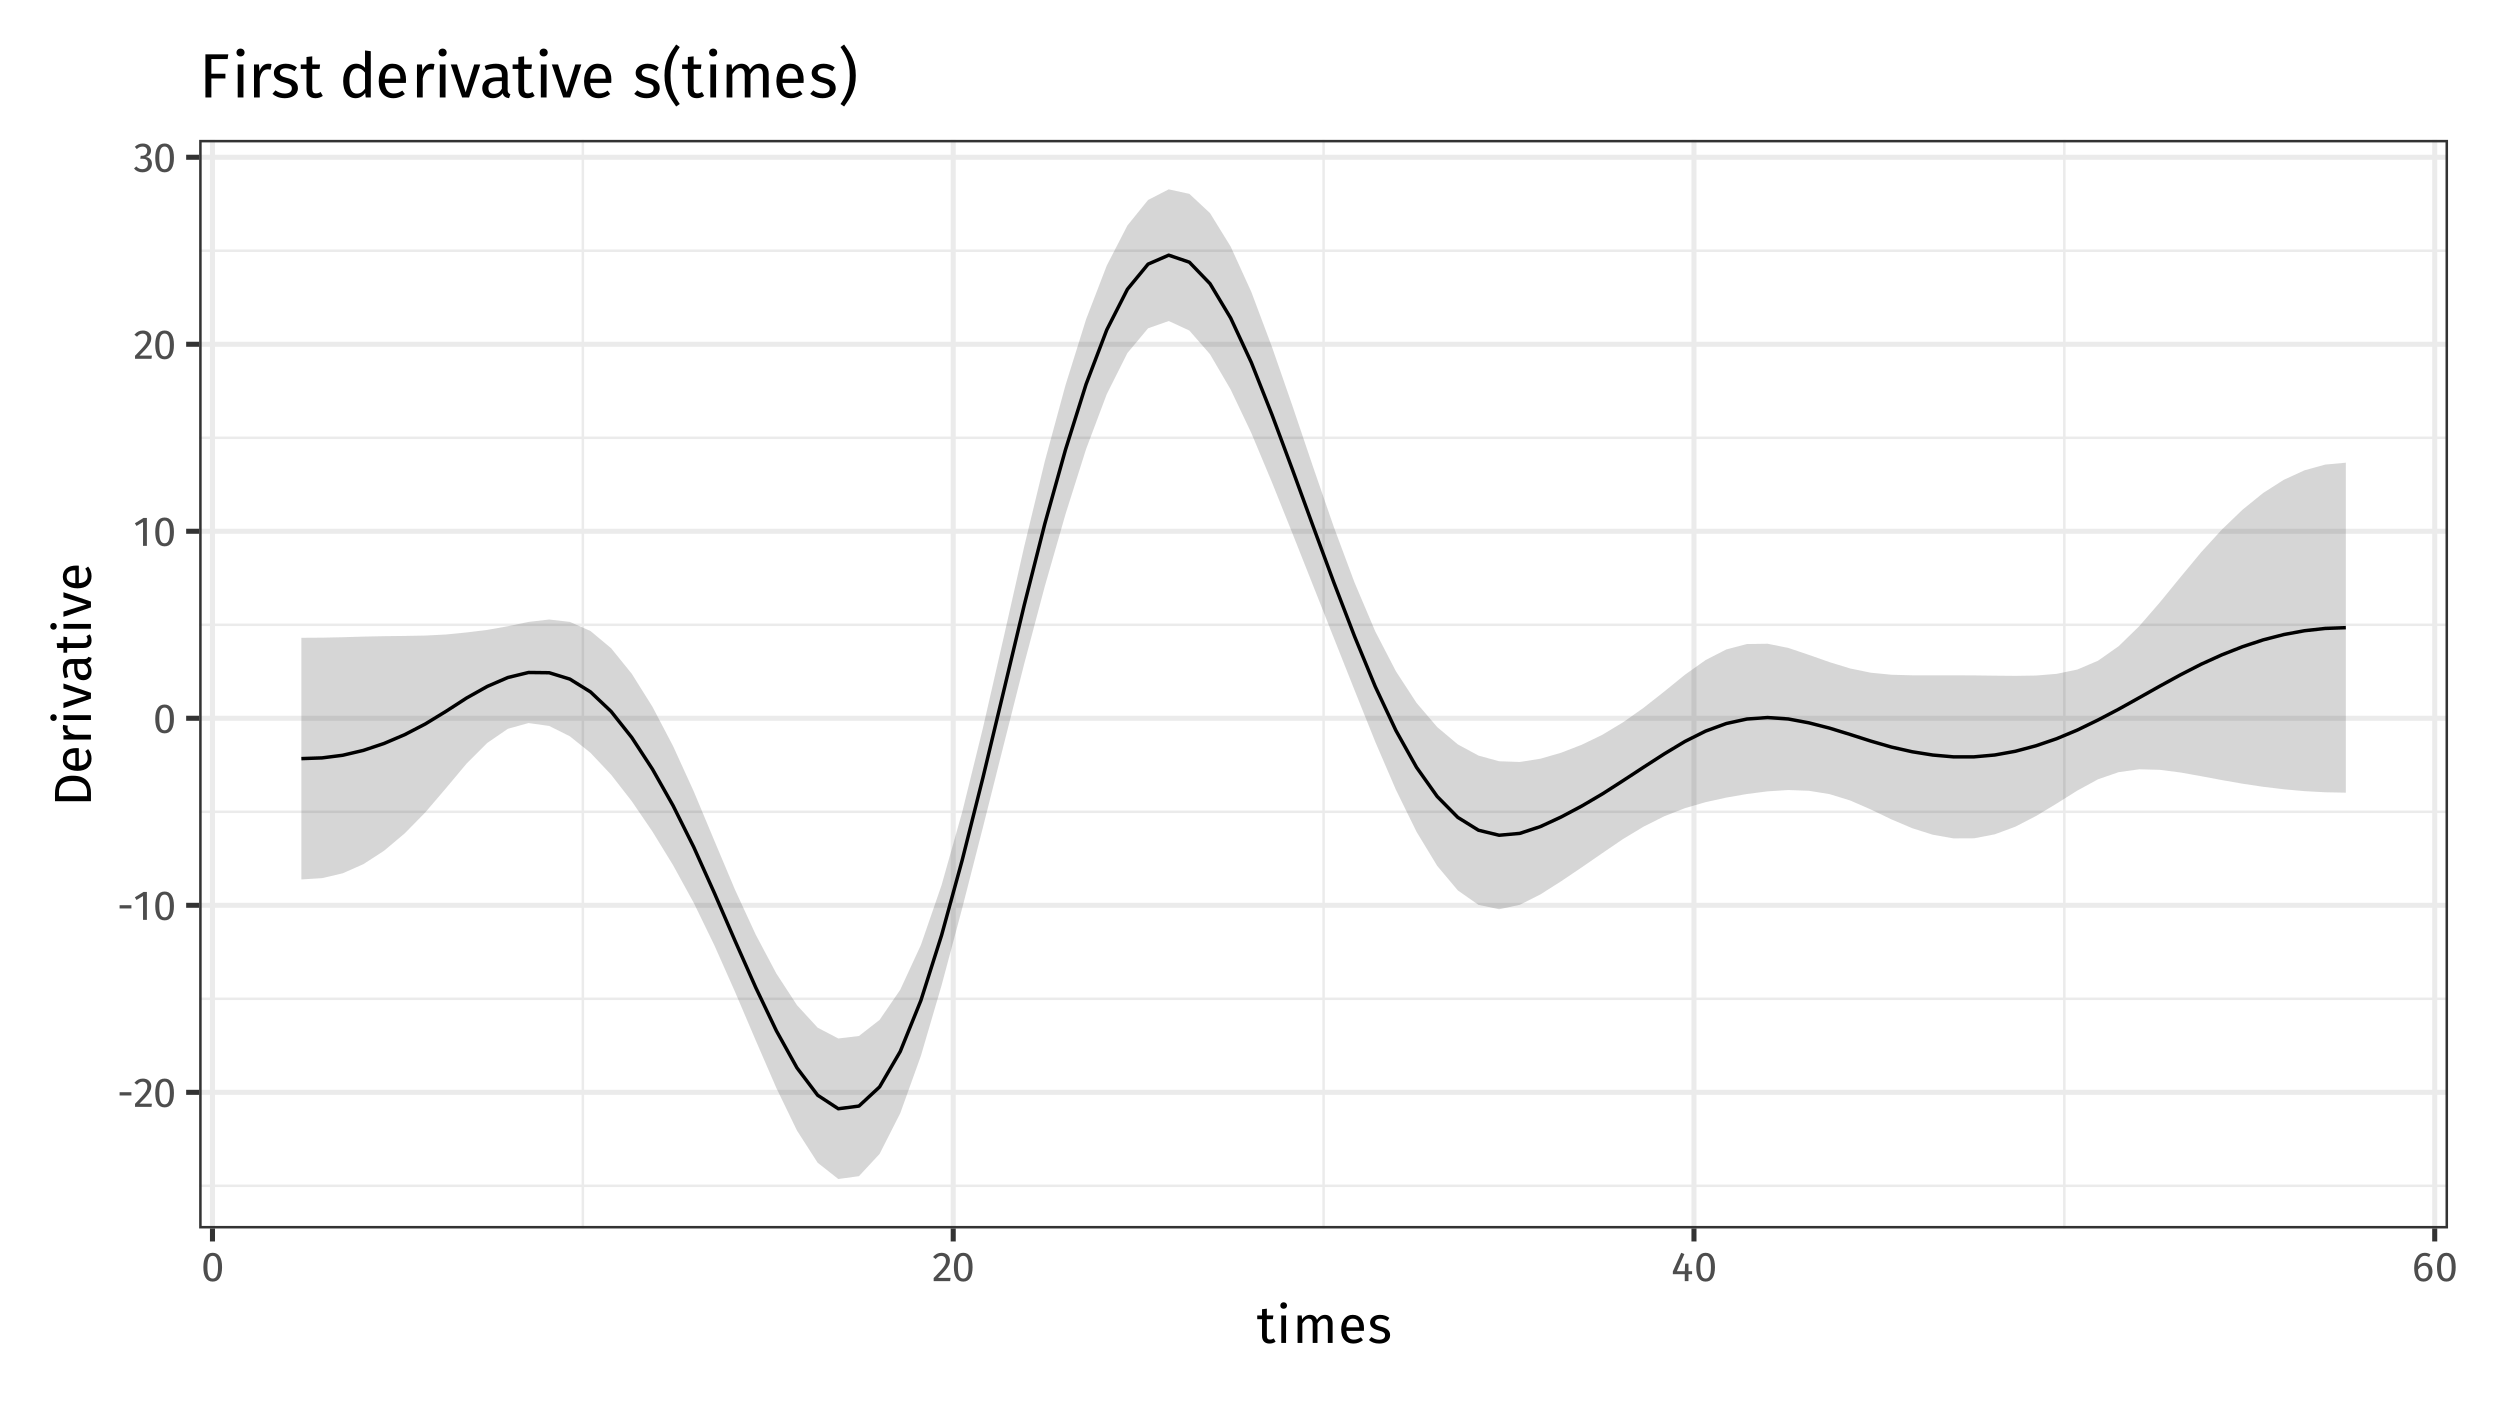 <?xml version="1.0" encoding="UTF-8"?>
<svg xmlns="http://www.w3.org/2000/svg" xmlns:xlink="http://www.w3.org/1999/xlink" width="767" height="432" viewBox="0 0 767 432">
<defs>
<g>
<g id="glyph-0-0">
<path d="M 6.953 -13.438 L 1.578 -13.438 L 1.578 4.484 L 6.953 4.484 Z M 6.25 -12.766 L 6.25 3.812 L 2.281 3.812 L 2.281 -12.766 Z M 4.141 -5.766 C 3.641 -5.766 2.953 -5.625 2.953 -5.266 C 2.953 -5.109 3.078 -4.984 3.266 -4.984 C 3.312 -4.984 3.359 -4.984 3.422 -5.016 C 3.641 -5.125 3.828 -5.156 4.094 -5.156 C 4.734 -5.156 4.875 -4.766 4.875 -4.281 C 4.875 -3.594 4.625 -3.344 3.719 -3.281 L 3.719 -2.219 C 3.719 -2.016 3.859 -1.906 4.031 -1.906 C 4.188 -1.906 4.344 -2.016 4.344 -2.219 L 4.344 -2.797 C 5.203 -2.922 5.562 -3.406 5.562 -4.297 C 5.562 -5.062 5.25 -5.766 4.141 -5.766 Z M 4.031 -1.531 C 3.781 -1.531 3.578 -1.344 3.578 -1.094 C 3.578 -0.812 3.781 -0.609 4.031 -0.609 C 4.281 -0.609 4.484 -0.812 4.484 -1.094 C 4.484 -1.344 4.281 -1.531 4.031 -1.531 Z M 4.031 -1.531 "/>
</g>
<g id="glyph-0-1">
<path d="M 0.766 -3.5 L 4.391 -3.5 L 4.391 -4.5 L 0.766 -4.5 Z M 0.766 -3.5 "/>
</g>
<g id="glyph-0-2">
<path d="M 2.922 -8.688 C 1.844 -8.688 1.016 -8.25 0.312 -7.391 L 1.109 -6.781 C 1.656 -7.438 2.141 -7.719 2.859 -7.719 C 3.688 -7.719 4.266 -7.188 4.266 -6.297 C 4.266 -4.906 3.516 -4.078 0.5 -0.938 L 0.5 0 L 5.547 0 L 5.688 -0.984 L 1.844 -0.984 C 4.469 -3.609 5.484 -4.75 5.484 -6.344 C 5.484 -7.672 4.484 -8.688 2.922 -8.688 Z M 2.922 -8.688 "/>
</g>
<g id="glyph-0-3">
<path d="M 3.578 -8.688 C 1.656 -8.688 0.703 -7.109 0.703 -4.281 C 0.703 -1.438 1.656 0.156 3.578 0.156 C 5.484 0.156 6.438 -1.438 6.438 -4.281 C 6.438 -7.109 5.484 -8.688 3.578 -8.688 Z M 3.578 -7.75 C 4.625 -7.75 5.203 -6.781 5.203 -4.281 C 5.203 -1.75 4.625 -0.781 3.578 -0.781 C 2.5 -0.781 1.938 -1.75 1.938 -4.281 C 1.938 -6.781 2.5 -7.75 3.578 -7.75 Z M 3.578 -7.75 "/>
</g>
<g id="glyph-0-4">
<path d="M 4.141 -8.562 L 3.094 -8.562 L 0.453 -6.922 L 0.953 -6.094 L 2.953 -7.312 L 2.953 0 L 4.141 0 Z M 4.141 -8.562 "/>
</g>
<g id="glyph-0-5">
<path d="M 2.875 -8.688 C 1.953 -8.688 1.172 -8.359 0.438 -7.672 L 1.047 -6.969 C 1.625 -7.516 2.141 -7.734 2.812 -7.734 C 3.672 -7.734 4.234 -7.25 4.234 -6.438 C 4.234 -5.438 3.531 -4.922 2.688 -4.922 L 2.25 -4.922 L 2.109 -4.016 L 2.75 -4.016 C 3.781 -4.016 4.453 -3.656 4.453 -2.484 C 4.453 -1.469 3.797 -0.812 2.719 -0.812 C 2.031 -0.812 1.453 -1.062 0.891 -1.656 L 0.188 -1 C 0.844 -0.219 1.734 0.156 2.766 0.156 C 4.547 0.156 5.688 -0.969 5.688 -2.469 C 5.688 -3.766 4.828 -4.438 3.75 -4.547 C 4.703 -4.766 5.406 -5.422 5.406 -6.516 C 5.406 -7.672 4.516 -8.688 2.875 -8.688 Z M 2.875 -8.688 "/>
</g>
<g id="glyph-0-6">
<path d="M 6.422 -3.047 L 5.312 -3.047 L 5.312 -5.344 L 4.281 -5.344 L 4.188 -3.047 L 1.75 -3.047 L 4.062 -8.281 L 3.078 -8.688 L 0.516 -2.953 L 0.516 -2.109 L 4.172 -2.109 L 4.172 0 L 5.312 0 L 5.312 -2.109 L 6.422 -2.109 Z M 6.422 -3.047 "/>
</g>
<g id="glyph-0-7">
<path d="M 3.938 -5.625 C 3.141 -5.625 2.438 -5.297 1.875 -4.5 C 1.938 -6.469 2.688 -7.75 3.922 -7.75 C 4.406 -7.75 4.844 -7.625 5.25 -7.391 L 5.703 -8.172 C 5.203 -8.5 4.625 -8.688 3.938 -8.688 C 1.922 -8.688 0.703 -6.828 0.703 -4.016 C 0.703 -1.562 1.5 0.156 3.578 0.156 C 5.094 0.156 6.312 -1.031 6.312 -2.906 C 6.312 -4.734 5.203 -5.625 3.938 -5.625 Z M 3.578 -0.781 C 2.438 -0.781 1.938 -1.656 1.891 -3.516 C 2.328 -4.219 2.969 -4.703 3.734 -4.703 C 4.547 -4.703 5.125 -4.219 5.125 -2.859 C 5.125 -1.609 4.594 -0.781 3.578 -0.781 Z M 3.578 -0.781 "/>
</g>
<g id="glyph-1-0">
<path d="M 8.688 -16.797 L 1.969 -16.797 L 1.969 5.594 L 8.688 5.594 Z M 7.828 -15.969 L 7.828 4.766 L 2.844 4.766 L 2.844 -15.969 Z M 5.188 -7.219 C 4.562 -7.219 3.703 -7.031 3.703 -6.594 C 3.703 -6.391 3.844 -6.219 4.078 -6.219 C 4.141 -6.219 4.203 -6.234 4.281 -6.266 C 4.562 -6.406 4.781 -6.453 5.125 -6.453 C 5.922 -6.453 6.094 -5.969 6.094 -5.344 C 6.094 -4.5 5.797 -4.172 4.641 -4.109 L 4.641 -2.766 C 4.641 -2.531 4.828 -2.391 5.047 -2.391 C 5.234 -2.391 5.438 -2.531 5.438 -2.766 L 5.438 -3.484 C 6.516 -3.641 6.953 -4.25 6.953 -5.375 C 6.953 -6.344 6.562 -7.219 5.188 -7.219 Z M 5.047 -1.922 C 4.719 -1.922 4.484 -1.688 4.484 -1.359 C 4.484 -1.031 4.719 -0.766 5.047 -0.766 C 5.359 -0.766 5.594 -1.031 5.594 -1.359 C 5.594 -1.688 5.359 -1.922 5.047 -1.922 Z M 5.047 -1.922 "/>
</g>
<g id="glyph-1-1">
<path d="M 5.219 -1.391 C 4.797 -1.141 4.469 -1.031 4.094 -1.031 C 3.359 -1.031 3.094 -1.422 3.094 -2.266 L 3.094 -7.297 L 4.922 -7.297 L 5.094 -8.438 L 3.094 -8.438 L 3.094 -10.516 L 1.609 -10.344 L 1.609 -8.438 L 0.141 -8.438 L 0.141 -7.297 L 1.609 -7.297 L 1.609 -2.203 C 1.609 -0.641 2.469 0.188 3.891 0.188 C 4.609 0.188 5.219 0 5.781 -0.391 Z M 5.219 -1.391 "/>
</g>
<g id="glyph-1-2">
<path d="M 2.234 -12.484 C 1.625 -12.484 1.219 -12.047 1.219 -11.469 C 1.219 -10.906 1.625 -10.484 2.234 -10.484 C 2.859 -10.484 3.281 -10.906 3.281 -11.469 C 3.281 -12.047 2.859 -12.484 2.234 -12.484 Z M 2.984 -8.438 L 1.516 -8.438 L 1.516 0 L 2.984 0 Z M 2.984 -8.438 "/>
</g>
<g id="glyph-1-3">
<path d="M 9.984 -8.625 C 8.844 -8.625 8.078 -8.016 7.469 -7.109 C 7.156 -8.062 6.391 -8.625 5.344 -8.625 C 4.234 -8.625 3.469 -8.047 2.906 -7.203 L 2.781 -8.438 L 1.516 -8.438 L 1.516 0 L 2.984 0 L 2.984 -5.984 C 3.547 -6.875 4.062 -7.469 4.969 -7.469 C 5.609 -7.469 6.156 -7.109 6.156 -5.844 L 6.156 0 L 7.625 0 L 7.625 -5.984 C 8.203 -6.875 8.703 -7.469 9.609 -7.469 C 10.25 -7.469 10.797 -7.109 10.797 -5.844 L 10.797 0 L 12.266 0 L 12.266 -6.047 C 12.266 -7.625 11.359 -8.625 9.984 -8.625 Z M 9.984 -8.625 "/>
</g>
<g id="glyph-1-4">
<path d="M 7.891 -4.469 C 7.891 -7.047 6.688 -8.625 4.422 -8.625 C 2.234 -8.625 0.906 -6.75 0.906 -4.125 C 0.906 -1.453 2.281 0.188 4.641 0.188 C 5.812 0.188 6.75 -0.203 7.578 -0.859 L 6.938 -1.75 C 6.203 -1.234 5.578 -1.016 4.75 -1.016 C 3.531 -1.016 2.625 -1.766 2.484 -3.719 L 7.859 -3.719 C 7.875 -3.906 7.891 -4.172 7.891 -4.469 Z M 6.438 -4.797 L 2.484 -4.797 C 2.594 -6.672 3.328 -7.453 4.453 -7.453 C 5.781 -7.453 6.438 -6.547 6.438 -4.891 Z M 6.438 -4.797 "/>
</g>
<g id="glyph-1-5">
<path d="M 3.812 -8.625 C 2.062 -8.625 0.766 -7.641 0.766 -6.297 C 0.766 -5.125 1.484 -4.344 3.312 -3.859 C 4.938 -3.422 5.359 -3.109 5.359 -2.266 C 5.359 -1.469 4.656 -0.984 3.547 -0.984 C 2.641 -0.984 1.859 -1.297 1.188 -1.812 L 0.406 -0.906 C 1.141 -0.266 2.156 0.188 3.578 0.188 C 5.297 0.188 6.906 -0.609 6.906 -2.375 C 6.906 -3.844 5.891 -4.547 4.109 -4.984 C 2.75 -5.344 2.297 -5.656 2.297 -6.359 C 2.297 -7.031 2.891 -7.453 3.859 -7.453 C 4.641 -7.453 5.297 -7.219 6.047 -6.734 L 6.672 -7.656 C 5.875 -8.266 4.984 -8.625 3.812 -8.625 Z M 3.812 -8.625 "/>
</g>
<g id="glyph-2-0">
<path d="M -16.797 -8.688 L -16.797 -1.969 L 5.594 -1.969 L 5.594 -8.688 Z M -15.969 -7.828 L 4.766 -7.828 L 4.766 -2.844 L -15.969 -2.844 Z M -7.219 -5.188 C -7.219 -4.562 -7.031 -3.703 -6.594 -3.703 C -6.391 -3.703 -6.219 -3.844 -6.219 -4.078 C -6.219 -4.141 -6.234 -4.203 -6.266 -4.281 C -6.406 -4.562 -6.453 -4.781 -6.453 -5.125 C -6.453 -5.922 -5.969 -6.094 -5.344 -6.094 C -4.5 -6.094 -4.172 -5.797 -4.109 -4.641 L -2.766 -4.641 C -2.531 -4.641 -2.391 -4.828 -2.391 -5.047 C -2.391 -5.234 -2.531 -5.438 -2.766 -5.438 L -3.484 -5.438 C -3.641 -6.516 -4.25 -6.953 -5.375 -6.953 C -6.344 -6.953 -7.219 -6.562 -7.219 -5.188 Z M -1.922 -5.047 C -1.922 -4.719 -1.688 -4.484 -1.359 -4.484 C -1.031 -4.484 -0.766 -4.719 -0.766 -5.047 C -0.766 -5.359 -1.031 -5.594 -1.359 -5.594 C -1.688 -5.594 -1.922 -5.359 -1.922 -5.047 Z M -1.922 -5.047 "/>
</g>
<g id="glyph-2-1">
<path d="M -11.031 -3.906 L -11.031 -1.594 L 0 -1.594 L 0 -4.234 C 0 -6.625 -1.078 -9.422 -5.562 -9.422 C -10.141 -9.422 -11.031 -6.719 -11.031 -3.906 Z M -9.812 -4.234 C -9.812 -6 -9.297 -7.812 -5.562 -7.812 C -1.938 -7.812 -1.203 -6.078 -1.203 -4.359 L -1.203 -3.125 L -9.812 -3.125 Z M -9.812 -4.234 "/>
</g>
<g id="glyph-2-2">
<path d="M -4.469 -7.891 C -7.047 -7.891 -8.625 -6.688 -8.625 -4.422 C -8.625 -2.234 -6.75 -0.906 -4.125 -0.906 C -1.453 -0.906 0.188 -2.281 0.188 -4.641 C 0.188 -5.812 -0.203 -6.75 -0.859 -7.578 L -1.75 -6.938 C -1.234 -6.203 -1.016 -5.578 -1.016 -4.75 C -1.016 -3.531 -1.766 -2.625 -3.719 -2.484 L -3.719 -7.859 C -3.906 -7.875 -4.172 -7.891 -4.469 -7.891 Z M -4.797 -6.438 L -4.797 -2.484 C -6.672 -2.594 -7.453 -3.328 -7.453 -4.453 C -7.453 -5.781 -6.547 -6.438 -4.891 -6.438 Z M -4.797 -6.438 "/>
</g>
<g id="glyph-2-3">
<path d="M -8.625 -5.188 C -8.625 -4.156 -7.984 -3.375 -6.719 -2.922 L -8.438 -2.781 L -8.438 -1.516 L 0 -1.516 L 0 -2.984 L -4.812 -2.984 C -6.438 -3.344 -7.188 -3.953 -7.188 -5.016 C -7.188 -5.312 -7.156 -5.484 -7.094 -5.75 L -8.531 -6.016 C -8.594 -5.766 -8.625 -5.453 -8.625 -5.188 Z M -8.625 -5.188 "/>
</g>
<g id="glyph-2-4">
<path d="M -12.484 -2.234 C -12.484 -1.625 -12.047 -1.219 -11.469 -1.219 C -10.906 -1.219 -10.484 -1.625 -10.484 -2.234 C -10.484 -2.859 -10.906 -3.281 -11.469 -3.281 C -12.047 -3.281 -12.484 -2.859 -12.484 -2.234 Z M -8.438 -2.984 L -8.438 -1.516 L 0 -1.516 L 0 -2.984 Z M -8.438 -2.984 "/>
</g>
<g id="glyph-2-5">
<path d="M -8.438 -7.719 L -8.438 -6.156 L -1.312 -3.969 L -8.438 -1.766 L -8.438 -0.156 L 0 -3.078 L 0 -4.844 Z M -8.438 -7.719 "/>
</g>
<g id="glyph-2-6">
<path d="M -1.969 -7.203 L -5.828 -7.203 C -7.578 -7.203 -8.625 -6.266 -8.625 -4.234 C -8.625 -3.297 -8.438 -2.375 -8.047 -1.328 L -6.969 -1.703 C -7.266 -2.562 -7.422 -3.344 -7.422 -3.969 C -7.422 -5.141 -6.969 -5.734 -5.766 -5.734 L -5.141 -5.734 L -5.141 -4.438 C -5.141 -2.078 -4.156 -0.719 -2.359 -0.719 C -0.844 -0.719 0.188 -1.734 0.188 -3.406 C 0.188 -4.438 -0.188 -5.328 -1.078 -5.922 C -0.234 -6.172 0.094 -6.719 0.188 -7.562 L -0.828 -7.906 C -0.984 -7.469 -1.234 -7.203 -1.969 -7.203 Z M -0.906 -3.75 C -0.906 -2.781 -1.438 -2.281 -2.438 -2.281 C -3.578 -2.281 -4.156 -3.078 -4.156 -4.625 L -4.156 -5.734 L -2.219 -5.734 C -1.344 -5.25 -0.906 -4.609 -0.906 -3.75 Z M -0.906 -3.75 "/>
</g>
<g id="glyph-2-7">
<path d="M -1.391 -5.219 C -1.141 -4.797 -1.031 -4.469 -1.031 -4.094 C -1.031 -3.359 -1.422 -3.094 -2.266 -3.094 L -7.297 -3.094 L -7.297 -4.922 L -8.438 -5.094 L -8.438 -3.094 L -10.516 -3.094 L -10.344 -1.609 L -8.438 -1.609 L -8.438 -0.141 L -7.297 -0.141 L -7.297 -1.609 L -2.203 -1.609 C -0.641 -1.609 0.188 -2.469 0.188 -3.891 C 0.188 -4.609 0 -5.219 -0.391 -5.781 Z M -1.391 -5.219 "/>
</g>
<g id="glyph-3-0">
<path d="M 10.422 -20.156 L 2.359 -20.156 L 2.359 6.719 L 10.422 6.719 Z M 9.391 -19.172 L 9.391 5.719 L 3.422 5.719 L 3.422 -19.172 Z M 6.219 -8.656 C 5.469 -8.656 4.438 -8.438 4.438 -7.906 C 4.438 -7.656 4.609 -7.469 4.891 -7.469 C 4.969 -7.469 5.047 -7.484 5.141 -7.531 C 5.469 -7.688 5.734 -7.734 6.141 -7.734 C 7.109 -7.734 7.312 -7.156 7.312 -6.406 C 7.312 -5.391 6.953 -5.016 5.562 -4.938 L 5.562 -3.328 C 5.562 -3.031 5.797 -2.859 6.047 -2.859 C 6.281 -2.859 6.531 -3.031 6.531 -3.328 L 6.531 -4.188 C 7.812 -4.375 8.359 -5.109 8.359 -6.453 C 8.359 -7.609 7.875 -8.656 6.219 -8.656 Z M 6.047 -2.297 C 5.672 -2.297 5.375 -2.016 5.375 -1.625 C 5.375 -1.234 5.672 -0.922 6.047 -0.922 C 6.438 -0.922 6.719 -1.234 6.719 -1.625 C 6.719 -2.016 6.438 -2.297 6.047 -2.297 Z M 6.047 -2.297 "/>
</g>
<g id="glyph-3-1">
<path d="M 8.953 -13.234 L 1.922 -13.234 L 1.922 0 L 3.75 0 L 3.75 -5.812 L 8.062 -5.812 L 8.062 -7.266 L 3.75 -7.266 L 3.75 -11.766 L 8.734 -11.766 Z M 8.953 -13.234 "/>
</g>
<g id="glyph-3-2">
<path d="M 2.688 -14.984 C 1.953 -14.984 1.453 -14.453 1.453 -13.766 C 1.453 -13.094 1.953 -12.578 2.688 -12.578 C 3.438 -12.578 3.938 -13.094 3.938 -13.766 C 3.938 -14.453 3.438 -14.984 2.688 -14.984 Z M 3.594 -10.125 L 1.828 -10.125 L 1.828 0 L 3.594 0 Z M 3.594 -10.125 "/>
</g>
<g id="glyph-3-3">
<path d="M 6.219 -10.344 C 5 -10.344 4.047 -9.578 3.516 -8.062 L 3.344 -10.125 L 1.828 -10.125 L 1.828 0 L 3.594 0 L 3.594 -5.781 C 4.016 -7.719 4.75 -8.625 6.016 -8.625 C 6.375 -8.625 6.594 -8.578 6.891 -8.5 L 7.219 -10.234 C 6.906 -10.312 6.547 -10.344 6.219 -10.344 Z M 6.219 -10.344 "/>
</g>
<g id="glyph-3-4">
<path d="M 4.578 -10.344 C 2.484 -10.344 0.922 -9.172 0.922 -7.562 C 0.922 -6.141 1.781 -5.203 3.969 -4.625 C 5.938 -4.109 6.438 -3.719 6.438 -2.734 C 6.438 -1.766 5.594 -1.188 4.266 -1.188 C 3.172 -1.188 2.234 -1.562 1.422 -2.172 L 0.484 -1.094 C 1.359 -0.328 2.594 0.234 4.297 0.234 C 6.359 0.234 8.297 -0.734 8.297 -2.844 C 8.297 -4.609 7.062 -5.453 4.938 -5.984 C 3.297 -6.406 2.766 -6.797 2.766 -7.625 C 2.766 -8.438 3.469 -8.953 4.625 -8.953 C 5.562 -8.953 6.359 -8.656 7.266 -8.078 L 8 -9.203 C 7.047 -9.922 5.984 -10.344 4.578 -10.344 Z M 4.578 -10.344 "/>
</g>
<g id="glyph-3-5">
<path d="M 6.266 -1.672 C 5.766 -1.359 5.359 -1.234 4.922 -1.234 C 4.031 -1.234 3.703 -1.703 3.703 -2.734 L 3.703 -8.75 L 5.922 -8.75 L 6.109 -10.125 L 3.703 -10.125 L 3.703 -12.609 L 1.938 -12.406 L 1.938 -10.125 L 0.172 -10.125 L 0.172 -8.75 L 1.938 -8.75 L 1.938 -2.656 C 1.938 -0.766 2.953 0.234 4.672 0.234 C 5.531 0.234 6.266 0 6.938 -0.453 Z M 6.266 -1.672 "/>
</g>
<g id="glyph-3-6">
</g>
<g id="glyph-3-7">
<path d="M 7.891 -14.406 L 7.891 -9.109 C 7.219 -9.812 6.359 -10.344 5.172 -10.344 C 2.688 -10.344 1.188 -8.109 1.188 -5.016 C 1.188 -1.859 2.547 0.234 5.016 0.234 C 6.266 0.234 7.281 -0.391 7.938 -1.406 L 8.109 0 L 9.656 0 L 9.656 -14.188 Z M 5.391 -1.172 C 3.938 -1.172 3.094 -2.375 3.094 -5.047 C 3.094 -7.688 4.031 -8.953 5.547 -8.953 C 6.547 -8.953 7.266 -8.438 7.891 -7.625 L 7.891 -2.672 C 7.219 -1.734 6.531 -1.172 5.391 -1.172 Z M 5.391 -1.172 "/>
</g>
<g id="glyph-3-8">
<path d="M 9.469 -5.359 C 9.469 -8.453 8.031 -10.344 5.297 -10.344 C 2.688 -10.344 1.094 -8.109 1.094 -4.953 C 1.094 -1.75 2.75 0.234 5.562 0.234 C 6.969 0.234 8.109 -0.25 9.109 -1.031 L 8.328 -2.094 C 7.453 -1.484 6.703 -1.203 5.703 -1.203 C 4.25 -1.203 3.156 -2.109 2.969 -4.453 L 9.422 -4.453 C 9.453 -4.688 9.469 -5.016 9.469 -5.359 Z M 7.719 -5.766 L 2.969 -5.766 C 3.109 -8 4 -8.953 5.344 -8.953 C 6.938 -8.953 7.719 -7.859 7.719 -5.875 Z M 7.719 -5.766 "/>
</g>
<g id="glyph-3-9">
<path d="M 9.25 -10.125 L 7.391 -10.125 L 4.766 -1.578 L 2.109 -10.125 L 0.188 -10.125 L 3.688 0 L 5.812 0 Z M 9.25 -10.125 "/>
</g>
<g id="glyph-3-10">
<path d="M 8.641 -2.359 L 8.641 -6.984 C 8.641 -9.109 7.531 -10.344 5.094 -10.344 C 3.953 -10.344 2.844 -10.125 1.594 -9.656 L 2.031 -8.375 C 3.078 -8.719 4.016 -8.906 4.766 -8.906 C 6.172 -8.906 6.875 -8.375 6.875 -6.906 L 6.875 -6.172 L 5.312 -6.172 C 2.5 -6.172 0.859 -5 0.859 -2.828 C 0.859 -1.016 2.078 0.234 4.094 0.234 C 5.312 0.234 6.391 -0.234 7.109 -1.281 C 7.406 -0.281 8.062 0.109 9.078 0.234 L 9.484 -1 C 8.969 -1.188 8.641 -1.484 8.641 -2.359 Z M 4.5 -1.094 C 3.344 -1.094 2.75 -1.734 2.75 -2.922 C 2.75 -4.297 3.688 -5 5.547 -5 L 6.875 -5 L 6.875 -2.672 C 6.297 -1.609 5.531 -1.094 4.5 -1.094 Z M 4.5 -1.094 "/>
</g>
<g id="glyph-3-11">
<path d="M 4.344 -16.234 C 2.453 -13.562 0.766 -11.266 0.766 -6.719 C 0.766 -2.172 2.453 0.109 4.344 2.781 L 5.453 2.016 C 3.719 -0.531 2.609 -2.609 2.609 -6.719 C 2.609 -10.844 3.719 -12.906 5.453 -15.453 Z M 4.344 -16.234 "/>
</g>
<g id="glyph-3-12">
<path d="M 11.984 -10.344 C 10.625 -10.344 9.703 -9.625 8.969 -8.531 C 8.578 -9.672 7.656 -10.344 6.406 -10.344 C 5.094 -10.344 4.172 -9.656 3.5 -8.641 L 3.344 -10.125 L 1.828 -10.125 L 1.828 0 L 3.594 0 L 3.594 -7.188 C 4.266 -8.25 4.875 -8.969 5.969 -8.969 C 6.734 -8.969 7.391 -8.531 7.391 -7.016 L 7.391 0 L 9.156 0 L 9.156 -7.188 C 9.844 -8.25 10.453 -8.969 11.547 -8.969 C 12.312 -8.969 12.969 -8.531 12.969 -7.016 L 12.969 0 L 14.734 0 L 14.734 -7.266 C 14.734 -9.156 13.641 -10.344 11.984 -10.344 Z M 11.984 -10.344 "/>
</g>
<g id="glyph-3-13">
<path d="M 1.875 -16.234 L 0.766 -15.453 C 2.5 -12.906 3.609 -10.844 3.609 -6.719 C 3.609 -2.609 2.5 -0.531 0.766 2.016 L 1.875 2.781 C 3.766 0.109 5.453 -2.172 5.453 -6.719 C 5.453 -11.266 3.766 -13.562 1.875 -16.234 Z M 1.875 -16.234 "/>
</g>
</g>
<clipPath id="clip-0">
<path clip-rule="nonzero" d="M 7.969 7.969 L 759.027 7.969 L 759.027 424.027 L 7.969 424.027 Z M 7.969 7.969 "/>
</clipPath>
<clipPath id="clip-1">
<path clip-rule="nonzero" d="M 61.098 42.91 L 751.059 42.91 L 751.059 376.902 L 61.098 376.902 Z M 61.098 42.91 "/>
</clipPath>
<clipPath id="clip-2">
<path clip-rule="nonzero" d="M 61.098 363 L 751.059 363 L 751.059 365 L 61.098 365 Z M 61.098 363 "/>
</clipPath>
<clipPath id="clip-3">
<path clip-rule="nonzero" d="M 61.098 306 L 751.059 306 L 751.059 307 L 61.098 307 Z M 61.098 306 "/>
</clipPath>
<clipPath id="clip-4">
<path clip-rule="nonzero" d="M 61.098 248 L 751.059 248 L 751.059 250 L 61.098 250 Z M 61.098 248 "/>
</clipPath>
<clipPath id="clip-5">
<path clip-rule="nonzero" d="M 61.098 191 L 751.059 191 L 751.059 193 L 61.098 193 Z M 61.098 191 "/>
</clipPath>
<clipPath id="clip-6">
<path clip-rule="nonzero" d="M 61.098 133 L 751.059 133 L 751.059 135 L 61.098 135 Z M 61.098 133 "/>
</clipPath>
<clipPath id="clip-7">
<path clip-rule="nonzero" d="M 61.098 76 L 751.059 76 L 751.059 78 L 61.098 78 Z M 61.098 76 "/>
</clipPath>
<clipPath id="clip-8">
<path clip-rule="nonzero" d="M 178 42.91 L 180 42.91 L 180 376.902 L 178 376.902 Z M 178 42.91 "/>
</clipPath>
<clipPath id="clip-9">
<path clip-rule="nonzero" d="M 405 42.91 L 407 42.91 L 407 376.902 L 405 376.902 Z M 405 42.91 "/>
</clipPath>
<clipPath id="clip-10">
<path clip-rule="nonzero" d="M 632 42.91 L 634 42.91 L 634 376.902 L 632 376.902 Z M 632 42.91 "/>
</clipPath>
<clipPath id="clip-11">
<path clip-rule="nonzero" d="M 61.098 334 L 751.059 334 L 751.059 336 L 61.098 336 Z M 61.098 334 "/>
</clipPath>
<clipPath id="clip-12">
<path clip-rule="nonzero" d="M 61.098 276 L 751.059 276 L 751.059 279 L 61.098 279 Z M 61.098 276 "/>
</clipPath>
<clipPath id="clip-13">
<path clip-rule="nonzero" d="M 61.098 219 L 751.059 219 L 751.059 222 L 61.098 222 Z M 61.098 219 "/>
</clipPath>
<clipPath id="clip-14">
<path clip-rule="nonzero" d="M 61.098 162 L 751.059 162 L 751.059 164 L 61.098 164 Z M 61.098 162 "/>
</clipPath>
<clipPath id="clip-15">
<path clip-rule="nonzero" d="M 61.098 104 L 751.059 104 L 751.059 107 L 61.098 107 Z M 61.098 104 "/>
</clipPath>
<clipPath id="clip-16">
<path clip-rule="nonzero" d="M 61.098 47 L 751.059 47 L 751.059 50 L 61.098 50 Z M 61.098 47 "/>
</clipPath>
<clipPath id="clip-17">
<path clip-rule="nonzero" d="M 64 42.91 L 66 42.91 L 66 376.902 L 64 376.902 Z M 64 42.91 "/>
</clipPath>
<clipPath id="clip-18">
<path clip-rule="nonzero" d="M 291 42.91 L 294 42.91 L 294 376.902 L 291 376.902 Z M 291 42.91 "/>
</clipPath>
<clipPath id="clip-19">
<path clip-rule="nonzero" d="M 518 42.91 L 521 42.91 L 521 376.902 L 518 376.902 Z M 518 42.91 "/>
</clipPath>
<clipPath id="clip-20">
<path clip-rule="nonzero" d="M 746 42.91 L 748 42.91 L 748 376.902 L 746 376.902 Z M 746 42.91 "/>
</clipPath>
<clipPath id="clip-21">
<path clip-rule="nonzero" d="M 61.098 42.91 L 751.059 42.91 L 751.059 376.902 L 61.098 376.902 Z M 61.098 42.91 "/>
</clipPath>
</defs>
<rect x="-76.7" y="-43.2" width="920.4" height="518.4" fill="rgb(100%, 100%, 100%)" fill-opacity="1"/>
<rect x="-76.7" y="-43.2" width="920.4" height="518.4" fill="rgb(100%, 100%, 100%)" fill-opacity="1"/>
<path fill="none" stroke-width="1.552" stroke-linecap="round" stroke-linejoin="round" stroke="rgb(100%, 100%, 100%)" stroke-opacity="1" stroke-miterlimit="10" d="M 0 432 L 767 432 L 767 0 L 0 0 Z M 0 432 "/>
<g clip-path="url(#clip-0)">
<path fill-rule="nonzero" fill="rgb(100%, 100%, 100%)" fill-opacity="1" stroke-width="1.552" stroke-linecap="round" stroke-linejoin="round" stroke="rgb(100%, 100%, 100%)" stroke-opacity="1" stroke-miterlimit="10" d="M 7.969 424.031 L 759.027 424.031 L 759.027 7.973 L 7.969 7.973 Z M 7.969 424.031 "/>
</g>
<g clip-path="url(#clip-1)">
<path fill-rule="nonzero" fill="rgb(100%, 100%, 100%)" fill-opacity="1" d="M 61.098 376.902 L 751.059 376.902 L 751.059 42.91 L 61.098 42.91 Z M 61.098 376.902 "/>
</g>
<g clip-path="url(#clip-2)">
<path fill="none" stroke-width="0.776" stroke-linecap="butt" stroke-linejoin="round" stroke="rgb(92.157%, 92.157%, 92.157%)" stroke-opacity="1" stroke-miterlimit="10" d="M 61.098 363.812 L 751.059 363.812 "/>
</g>
<g clip-path="url(#clip-3)">
<path fill="none" stroke-width="0.776" stroke-linecap="butt" stroke-linejoin="round" stroke="rgb(92.157%, 92.157%, 92.157%)" stroke-opacity="1" stroke-miterlimit="10" d="M 61.098 306.434 L 751.059 306.434 "/>
</g>
<g clip-path="url(#clip-4)">
<path fill="none" stroke-width="0.776" stroke-linecap="butt" stroke-linejoin="round" stroke="rgb(92.157%, 92.157%, 92.157%)" stroke-opacity="1" stroke-miterlimit="10" d="M 61.098 249.059 L 751.059 249.059 "/>
</g>
<g clip-path="url(#clip-5)">
<path fill="none" stroke-width="0.776" stroke-linecap="butt" stroke-linejoin="round" stroke="rgb(92.157%, 92.157%, 92.157%)" stroke-opacity="1" stroke-miterlimit="10" d="M 61.098 191.684 L 751.059 191.684 "/>
</g>
<g clip-path="url(#clip-6)">
<path fill="none" stroke-width="0.776" stroke-linecap="butt" stroke-linejoin="round" stroke="rgb(92.157%, 92.157%, 92.157%)" stroke-opacity="1" stroke-miterlimit="10" d="M 61.098 134.309 L 751.059 134.309 "/>
</g>
<g clip-path="url(#clip-7)">
<path fill="none" stroke-width="0.776" stroke-linecap="butt" stroke-linejoin="round" stroke="rgb(92.157%, 92.157%, 92.157%)" stroke-opacity="1" stroke-miterlimit="10" d="M 61.098 76.934 L 751.059 76.934 "/>
</g>
<g clip-path="url(#clip-8)">
<path fill="none" stroke-width="0.776" stroke-linecap="butt" stroke-linejoin="round" stroke="rgb(92.157%, 92.157%, 92.157%)" stroke-opacity="1" stroke-miterlimit="10" d="M 178.82 376.902 L 178.82 42.91 "/>
</g>
<g clip-path="url(#clip-9)">
<path fill="none" stroke-width="0.776" stroke-linecap="butt" stroke-linejoin="round" stroke="rgb(92.157%, 92.157%, 92.157%)" stroke-opacity="1" stroke-miterlimit="10" d="M 406.078 376.902 L 406.078 42.91 "/>
</g>
<g clip-path="url(#clip-10)">
<path fill="none" stroke-width="0.776" stroke-linecap="butt" stroke-linejoin="round" stroke="rgb(92.157%, 92.157%, 92.157%)" stroke-opacity="1" stroke-miterlimit="10" d="M 633.34 376.902 L 633.34 42.91 "/>
</g>
<g clip-path="url(#clip-11)">
<path fill="none" stroke-width="1.552" stroke-linecap="butt" stroke-linejoin="round" stroke="rgb(92.157%, 92.157%, 92.157%)" stroke-opacity="1" stroke-miterlimit="10" d="M 61.098 335.125 L 751.059 335.125 "/>
</g>
<g clip-path="url(#clip-12)">
<path fill="none" stroke-width="1.552" stroke-linecap="butt" stroke-linejoin="round" stroke="rgb(92.157%, 92.157%, 92.157%)" stroke-opacity="1" stroke-miterlimit="10" d="M 61.098 277.746 L 751.059 277.746 "/>
</g>
<g clip-path="url(#clip-13)">
<path fill="none" stroke-width="1.552" stroke-linecap="butt" stroke-linejoin="round" stroke="rgb(92.157%, 92.157%, 92.157%)" stroke-opacity="1" stroke-miterlimit="10" d="M 61.098 220.371 L 751.059 220.371 "/>
</g>
<g clip-path="url(#clip-14)">
<path fill="none" stroke-width="1.552" stroke-linecap="butt" stroke-linejoin="round" stroke="rgb(92.157%, 92.157%, 92.157%)" stroke-opacity="1" stroke-miterlimit="10" d="M 61.098 162.996 L 751.059 162.996 "/>
</g>
<g clip-path="url(#clip-15)">
<path fill="none" stroke-width="1.552" stroke-linecap="butt" stroke-linejoin="round" stroke="rgb(92.157%, 92.157%, 92.157%)" stroke-opacity="1" stroke-miterlimit="10" d="M 61.098 105.621 L 751.059 105.621 "/>
</g>
<g clip-path="url(#clip-16)">
<path fill="none" stroke-width="1.552" stroke-linecap="butt" stroke-linejoin="round" stroke="rgb(92.157%, 92.157%, 92.157%)" stroke-opacity="1" stroke-miterlimit="10" d="M 61.098 48.246 L 751.059 48.246 "/>
</g>
<g clip-path="url(#clip-17)">
<path fill="none" stroke-width="1.552" stroke-linecap="butt" stroke-linejoin="round" stroke="rgb(92.157%, 92.157%, 92.157%)" stroke-opacity="1" stroke-miterlimit="10" d="M 65.188 376.902 L 65.188 42.91 "/>
</g>
<g clip-path="url(#clip-18)">
<path fill="none" stroke-width="1.552" stroke-linecap="butt" stroke-linejoin="round" stroke="rgb(92.157%, 92.157%, 92.157%)" stroke-opacity="1" stroke-miterlimit="10" d="M 292.449 376.902 L 292.449 42.91 "/>
</g>
<g clip-path="url(#clip-19)">
<path fill="none" stroke-width="1.552" stroke-linecap="butt" stroke-linejoin="round" stroke="rgb(92.157%, 92.157%, 92.157%)" stroke-opacity="1" stroke-miterlimit="10" d="M 519.711 376.902 L 519.711 42.91 "/>
</g>
<g clip-path="url(#clip-20)">
<path fill="none" stroke-width="1.552" stroke-linecap="butt" stroke-linejoin="round" stroke="rgb(92.157%, 92.157%, 92.157%)" stroke-opacity="1" stroke-miterlimit="10" d="M 746.969 376.902 L 746.969 42.91 "/>
</g>
<path fill-rule="nonzero" fill="rgb(20%, 20%, 20%)" fill-opacity="0.2" d="M 92.461 195.676 L 98.797 195.637 L 105.133 195.5 L 111.469 195.312 L 117.805 195.18 L 124.141 195.105 L 130.477 194.988 L 136.809 194.664 L 143.145 194.035 L 149.48 193.254 L 155.816 192.129 L 162.152 190.805 L 168.488 190.066 L 174.824 190.797 L 181.16 193.59 L 187.496 198.879 L 193.832 206.719 L 200.168 216.824 L 206.504 228.91 L 212.84 242.797 L 219.176 257.957 L 225.512 272.992 L 231.848 286.73 L 238.184 298.672 L 244.52 308.398 L 250.855 315.293 L 257.188 318.605 L 263.523 317.84 L 269.859 312.902 L 276.195 303.652 L 282.531 289.93 L 288.867 271.582 L 295.203 249.145 L 301.539 223.434 L 307.875 195.773 L 314.211 167.746 L 320.547 141.523 L 326.883 118.203 L 333.219 97.938 L 339.555 81.477 L 345.891 69.176 L 352.227 61.352 L 358.562 58.09 L 364.898 59.477 L 371.234 65.383 L 377.566 75.641 L 383.902 89.551 L 390.238 106.438 L 396.574 124.68 L 402.91 143.422 L 409.246 161.754 L 415.582 178.75 L 421.918 193.688 L 428.254 205.93 L 434.59 215.648 L 440.926 223.062 L 447.262 228.383 L 453.598 231.816 L 459.934 233.555 L 466.27 233.773 L 472.605 232.773 L 478.941 230.941 L 485.277 228.488 L 491.613 225.426 L 497.945 221.605 L 504.281 217.129 L 510.617 212.145 L 516.953 206.996 L 523.289 202.5 L 529.625 199.25 L 535.961 197.59 L 542.297 197.5 L 548.633 198.777 L 554.969 200.918 L 561.305 203.145 L 567.641 205.09 L 573.977 206.391 L 580.312 207.012 L 586.648 207.184 L 592.984 207.199 L 599.32 207.188 L 605.656 207.215 L 611.992 207.297 L 618.324 207.355 L 624.66 207.254 L 630.996 206.734 L 637.332 205.414 L 643.668 202.711 L 650.004 198.258 L 656.34 192.086 L 662.676 184.773 L 669.012 177.02 L 675.348 169.391 L 681.684 162.453 L 688.02 156.363 L 694.355 151.23 L 700.691 147.195 L 707.027 144.289 L 713.363 142.539 L 719.699 141.953 L 719.699 243.188 L 713.363 243.07 L 707.027 242.723 L 700.691 242.152 L 694.355 241.391 L 688.02 240.441 L 681.684 239.332 L 675.348 238.141 L 669.012 237.008 L 662.676 236.188 L 656.34 236.012 L 650.004 236.898 L 643.668 239.086 L 637.332 242.547 L 630.996 246.523 L 624.66 250.344 L 618.324 253.621 L 611.992 255.969 L 605.656 257.188 L 599.32 257.219 L 592.984 256.098 L 586.648 254.086 L 580.312 251.395 L 573.977 248.352 L 567.641 245.59 L 561.305 243.637 L 554.969 242.613 L 548.633 242.379 L 542.297 242.785 L 535.961 243.598 L 529.625 244.703 L 523.289 246.102 L 516.953 247.938 L 510.617 250.418 L 504.281 253.598 L 497.945 257.418 L 491.613 261.73 L 485.277 266.102 L 478.941 270.383 L 472.605 274.402 L 466.27 277.594 L 459.934 278.957 L 453.598 277.613 L 447.262 273.184 L 440.926 265.637 L 434.59 255.191 L 428.254 242.281 L 421.918 227.562 L 415.582 211.762 L 409.246 195.797 L 402.91 179.781 L 396.574 163.777 L 390.238 147.988 L 383.902 132.844 L 377.566 119.512 L 371.234 108.684 L 364.898 101.41 L 358.562 98.488 L 352.227 100.723 L 345.891 108.309 L 339.555 120.934 L 333.219 137.758 L 326.883 157.797 L 320.547 179.879 L 314.211 203.727 L 307.875 228.781 L 301.539 253.93 L 295.203 278.637 L 288.867 302.344 L 282.531 323.938 L 276.195 341.539 L 269.859 354.02 L 263.523 360.852 L 257.188 361.719 L 250.855 356.734 L 244.52 346.867 L 238.184 333.789 L 231.848 319.176 L 225.512 304.32 L 219.176 290.039 L 212.84 276.996 L 206.504 265.453 L 200.168 255.121 L 193.832 245.828 L 187.496 237.691 L 181.16 230.965 L 174.824 225.891 L 168.488 222.723 L 162.152 221.832 L 155.816 223.594 L 149.48 227.941 L 143.145 234.27 L 136.809 241.84 L 130.477 249.246 L 124.141 255.703 L 117.805 261.031 L 111.469 265.133 L 105.133 267.93 L 98.797 269.414 L 92.461 269.812 Z M 92.461 195.676 "/>
<path fill="none" stroke-width="1.067" stroke-linecap="butt" stroke-linejoin="round" stroke="rgb(0%, 0%, 0%)" stroke-opacity="1" stroke-miterlimit="10" d="M 92.461 232.742 L 98.797 232.523 L 105.133 231.715 L 111.469 230.223 L 117.805 228.105 L 124.141 225.406 L 130.477 222.117 L 136.809 218.25 L 143.145 214.152 L 149.48 210.598 L 155.816 207.863 L 162.152 206.32 L 168.488 206.395 L 174.824 208.344 L 181.16 212.277 L 187.496 218.285 L 193.832 226.273 L 200.168 235.973 L 206.504 247.18 L 212.84 259.898 L 219.176 273.996 L 225.512 288.656 L 231.848 302.953 L 238.184 316.23 L 244.52 327.633 L 250.855 336.016 L 257.188 340.164 L 263.523 339.344 L 269.859 333.461 L 276.195 322.598 L 282.531 306.934 L 288.867 286.965 L 295.203 263.891 L 301.539 238.684 L 307.875 212.277 L 314.211 185.738 L 320.547 160.703 L 326.883 138 L 333.219 117.848 L 339.555 101.203 L 345.891 88.742 L 352.227 81.035 L 358.562 78.289 L 364.898 80.441 L 371.234 87.031 L 377.566 97.574 L 383.902 111.199 L 390.238 127.211 L 396.574 144.23 L 402.91 161.602 L 409.246 178.773 L 415.582 195.254 L 421.918 210.625 L 428.254 224.105 L 434.59 235.418 L 440.926 244.352 L 447.262 250.781 L 453.598 254.715 L 459.934 256.254 L 466.27 255.684 L 472.605 253.59 L 478.941 250.66 L 485.277 247.297 L 491.613 243.578 L 497.945 239.512 L 504.281 235.363 L 510.617 231.281 L 516.953 227.469 L 523.289 224.301 L 529.625 221.977 L 535.961 220.594 L 542.297 220.141 L 548.633 220.578 L 554.969 221.766 L 561.305 223.391 L 567.641 225.34 L 573.977 227.371 L 580.312 229.203 L 586.648 230.637 L 592.984 231.648 L 599.32 232.203 L 605.656 232.199 L 611.992 231.633 L 618.324 230.488 L 624.66 228.797 L 630.996 226.629 L 637.332 223.98 L 643.668 220.898 L 650.004 217.578 L 656.34 214.047 L 662.676 210.48 L 669.012 207.016 L 675.348 203.766 L 681.684 200.895 L 688.02 198.402 L 694.355 196.309 L 700.691 194.676 L 707.027 193.508 L 713.363 192.805 L 719.699 192.57 "/>
<g clip-path="url(#clip-21)">
<path fill="none" stroke-width="1.552" stroke-linecap="round" stroke-linejoin="round" stroke="rgb(20%, 20%, 20%)" stroke-opacity="1" stroke-miterlimit="10" d="M 61.098 376.902 L 751.059 376.902 L 751.059 42.91 L 61.098 42.91 Z M 61.098 376.902 "/>
</g>
<g fill="rgb(30.196%, 30.196%, 30.196%)" fill-opacity="1">
<use xlink:href="#glyph-0-1" x="35.926" y="339.593"/>
<use xlink:href="#glyph-0-2" x="40.926" y="339.593"/>
<use xlink:href="#glyph-0-3" x="46.926" y="339.593"/>
</g>
<g fill="rgb(30.196%, 30.196%, 30.196%)" fill-opacity="1">
<use xlink:href="#glyph-0-1" x="35.926" y="282.214"/>
<use xlink:href="#glyph-0-4" x="40.926" y="282.214"/>
<use xlink:href="#glyph-0-3" x="46.926" y="282.214"/>
</g>
<g fill="rgb(30.196%, 30.196%, 30.196%)" fill-opacity="1">
<use xlink:href="#glyph-0-3" x="46.926" y="224.839"/>
</g>
<g fill="rgb(30.196%, 30.196%, 30.196%)" fill-opacity="1">
<use xlink:href="#glyph-0-4" x="40.926" y="167.464"/>
<use xlink:href="#glyph-0-3" x="46.926" y="167.464"/>
</g>
<g fill="rgb(30.196%, 30.196%, 30.196%)" fill-opacity="1">
<use xlink:href="#glyph-0-2" x="40.926" y="110.089"/>
<use xlink:href="#glyph-0-3" x="46.926" y="110.089"/>
</g>
<g fill="rgb(30.196%, 30.196%, 30.196%)" fill-opacity="1">
<use xlink:href="#glyph-0-5" x="40.926" y="52.714"/>
<use xlink:href="#glyph-0-3" x="46.926" y="52.714"/>
</g>
<path fill="none" stroke-width="1.552" stroke-linecap="butt" stroke-linejoin="round" stroke="rgb(20%, 20%, 20%)" stroke-opacity="1" stroke-miterlimit="10" d="M 57.113 335.125 L 61.098 335.125 "/>
<path fill="none" stroke-width="1.552" stroke-linecap="butt" stroke-linejoin="round" stroke="rgb(20%, 20%, 20%)" stroke-opacity="1" stroke-miterlimit="10" d="M 57.113 277.746 L 61.098 277.746 "/>
<path fill="none" stroke-width="1.552" stroke-linecap="butt" stroke-linejoin="round" stroke="rgb(20%, 20%, 20%)" stroke-opacity="1" stroke-miterlimit="10" d="M 57.113 220.371 L 61.098 220.371 "/>
<path fill="none" stroke-width="1.552" stroke-linecap="butt" stroke-linejoin="round" stroke="rgb(20%, 20%, 20%)" stroke-opacity="1" stroke-miterlimit="10" d="M 57.113 162.996 L 61.098 162.996 "/>
<path fill="none" stroke-width="1.552" stroke-linecap="butt" stroke-linejoin="round" stroke="rgb(20%, 20%, 20%)" stroke-opacity="1" stroke-miterlimit="10" d="M 57.113 105.621 L 61.098 105.621 "/>
<path fill="none" stroke-width="1.552" stroke-linecap="butt" stroke-linejoin="round" stroke="rgb(20%, 20%, 20%)" stroke-opacity="1" stroke-miterlimit="10" d="M 57.113 48.246 L 61.098 48.246 "/>
<path fill="none" stroke-width="1.552" stroke-linecap="butt" stroke-linejoin="round" stroke="rgb(20%, 20%, 20%)" stroke-opacity="1" stroke-miterlimit="10" d="M 65.188 380.887 L 65.188 376.902 "/>
<path fill="none" stroke-width="1.552" stroke-linecap="butt" stroke-linejoin="round" stroke="rgb(20%, 20%, 20%)" stroke-opacity="1" stroke-miterlimit="10" d="M 292.449 380.887 L 292.449 376.902 "/>
<path fill="none" stroke-width="1.552" stroke-linecap="butt" stroke-linejoin="round" stroke="rgb(20%, 20%, 20%)" stroke-opacity="1" stroke-miterlimit="10" d="M 519.711 380.887 L 519.711 376.902 "/>
<path fill="none" stroke-width="1.552" stroke-linecap="butt" stroke-linejoin="round" stroke="rgb(20%, 20%, 20%)" stroke-opacity="1" stroke-miterlimit="10" d="M 746.969 380.887 L 746.969 376.902 "/>
<g fill="rgb(30.196%, 30.196%, 30.196%)" fill-opacity="1">
<use xlink:href="#glyph-0-3" x="61.688" y="393.042"/>
</g>
<g fill="rgb(30.196%, 30.196%, 30.196%)" fill-opacity="1">
<use xlink:href="#glyph-0-2" x="285.949" y="393.042"/>
<use xlink:href="#glyph-0-3" x="291.949" y="393.042"/>
</g>
<g fill="rgb(30.196%, 30.196%, 30.196%)" fill-opacity="1">
<use xlink:href="#glyph-0-6" x="512.711" y="393.042"/>
<use xlink:href="#glyph-0-3" x="519.711" y="393.042"/>
</g>
<g fill="rgb(30.196%, 30.196%, 30.196%)" fill-opacity="1">
<use xlink:href="#glyph-0-7" x="739.969" y="393.042"/>
<use xlink:href="#glyph-0-3" x="746.969" y="393.042"/>
</g>
<g fill="rgb(0%, 0%, 0%)" fill-opacity="1">
<use xlink:href="#glyph-1-1" x="385.578" y="412.019"/>
<use xlink:href="#glyph-1-2" x="391.578" y="412.019"/>
<use xlink:href="#glyph-1-3" x="396.578" y="412.019"/>
<use xlink:href="#glyph-1-4" x="410.578" y="412.019"/>
<use xlink:href="#glyph-1-5" x="419.578" y="412.019"/>
</g>
<g fill="rgb(0%, 0%, 0%)" fill-opacity="1">
<use xlink:href="#glyph-2-1" x="27.901" y="247.406"/>
<use xlink:href="#glyph-2-2" x="27.901" y="237.406"/>
<use xlink:href="#glyph-2-3" x="27.901" y="228.406"/>
<use xlink:href="#glyph-2-4" x="27.901" y="222.406"/>
<use xlink:href="#glyph-2-5" x="27.901" y="217.406"/>
<use xlink:href="#glyph-2-6" x="27.901" y="209.406"/>
<use xlink:href="#glyph-2-7" x="27.901" y="200.406"/>
<use xlink:href="#glyph-2-4" x="27.901" y="194.406"/>
<use xlink:href="#glyph-2-5" x="27.901" y="189.406"/>
<use xlink:href="#glyph-2-2" x="27.901" y="181.406"/>
</g>
<g fill="rgb(0%, 0%, 0%)" fill-opacity="1">
<use xlink:href="#glyph-3-1" x="61.098" y="29.893"/>
<use xlink:href="#glyph-3-2" x="71.098" y="29.893"/>
<use xlink:href="#glyph-3-3" x="76.098" y="29.893"/>
<use xlink:href="#glyph-3-4" x="83.098" y="29.893"/>
<use xlink:href="#glyph-3-5" x="92.098" y="29.893"/>
<use xlink:href="#glyph-3-6" x="99.098" y="29.893"/>
<use xlink:href="#glyph-3-7" x="104.098" y="29.893"/>
<use xlink:href="#glyph-3-8" x="115.098" y="29.893"/>
<use xlink:href="#glyph-3-3" x="126.098" y="29.893"/>
<use xlink:href="#glyph-3-2" x="133.098" y="29.893"/>
<use xlink:href="#glyph-3-9" x="138.098" y="29.893"/>
<use xlink:href="#glyph-3-10" x="147.098" y="29.893"/>
<use xlink:href="#glyph-3-5" x="157.098" y="29.893"/>
<use xlink:href="#glyph-3-2" x="164.098" y="29.893"/>
<use xlink:href="#glyph-3-9" x="169.098" y="29.893"/>
<use xlink:href="#glyph-3-8" x="178.098" y="29.893"/>
<use xlink:href="#glyph-3-6" x="189.098" y="29.893"/>
<use xlink:href="#glyph-3-4" x="194.098" y="29.893"/>
<use xlink:href="#glyph-3-11" x="203.098" y="29.893"/>
<use xlink:href="#glyph-3-5" x="209.098" y="29.893"/>
<use xlink:href="#glyph-3-2" x="216.098" y="29.893"/>
<use xlink:href="#glyph-3-12" x="221.098" y="29.893"/>
<use xlink:href="#glyph-3-8" x="237.098" y="29.893"/>
<use xlink:href="#glyph-3-4" x="248.098" y="29.893"/>
<use xlink:href="#glyph-3-13" x="257.098" y="29.893"/>
</g>
</svg>
